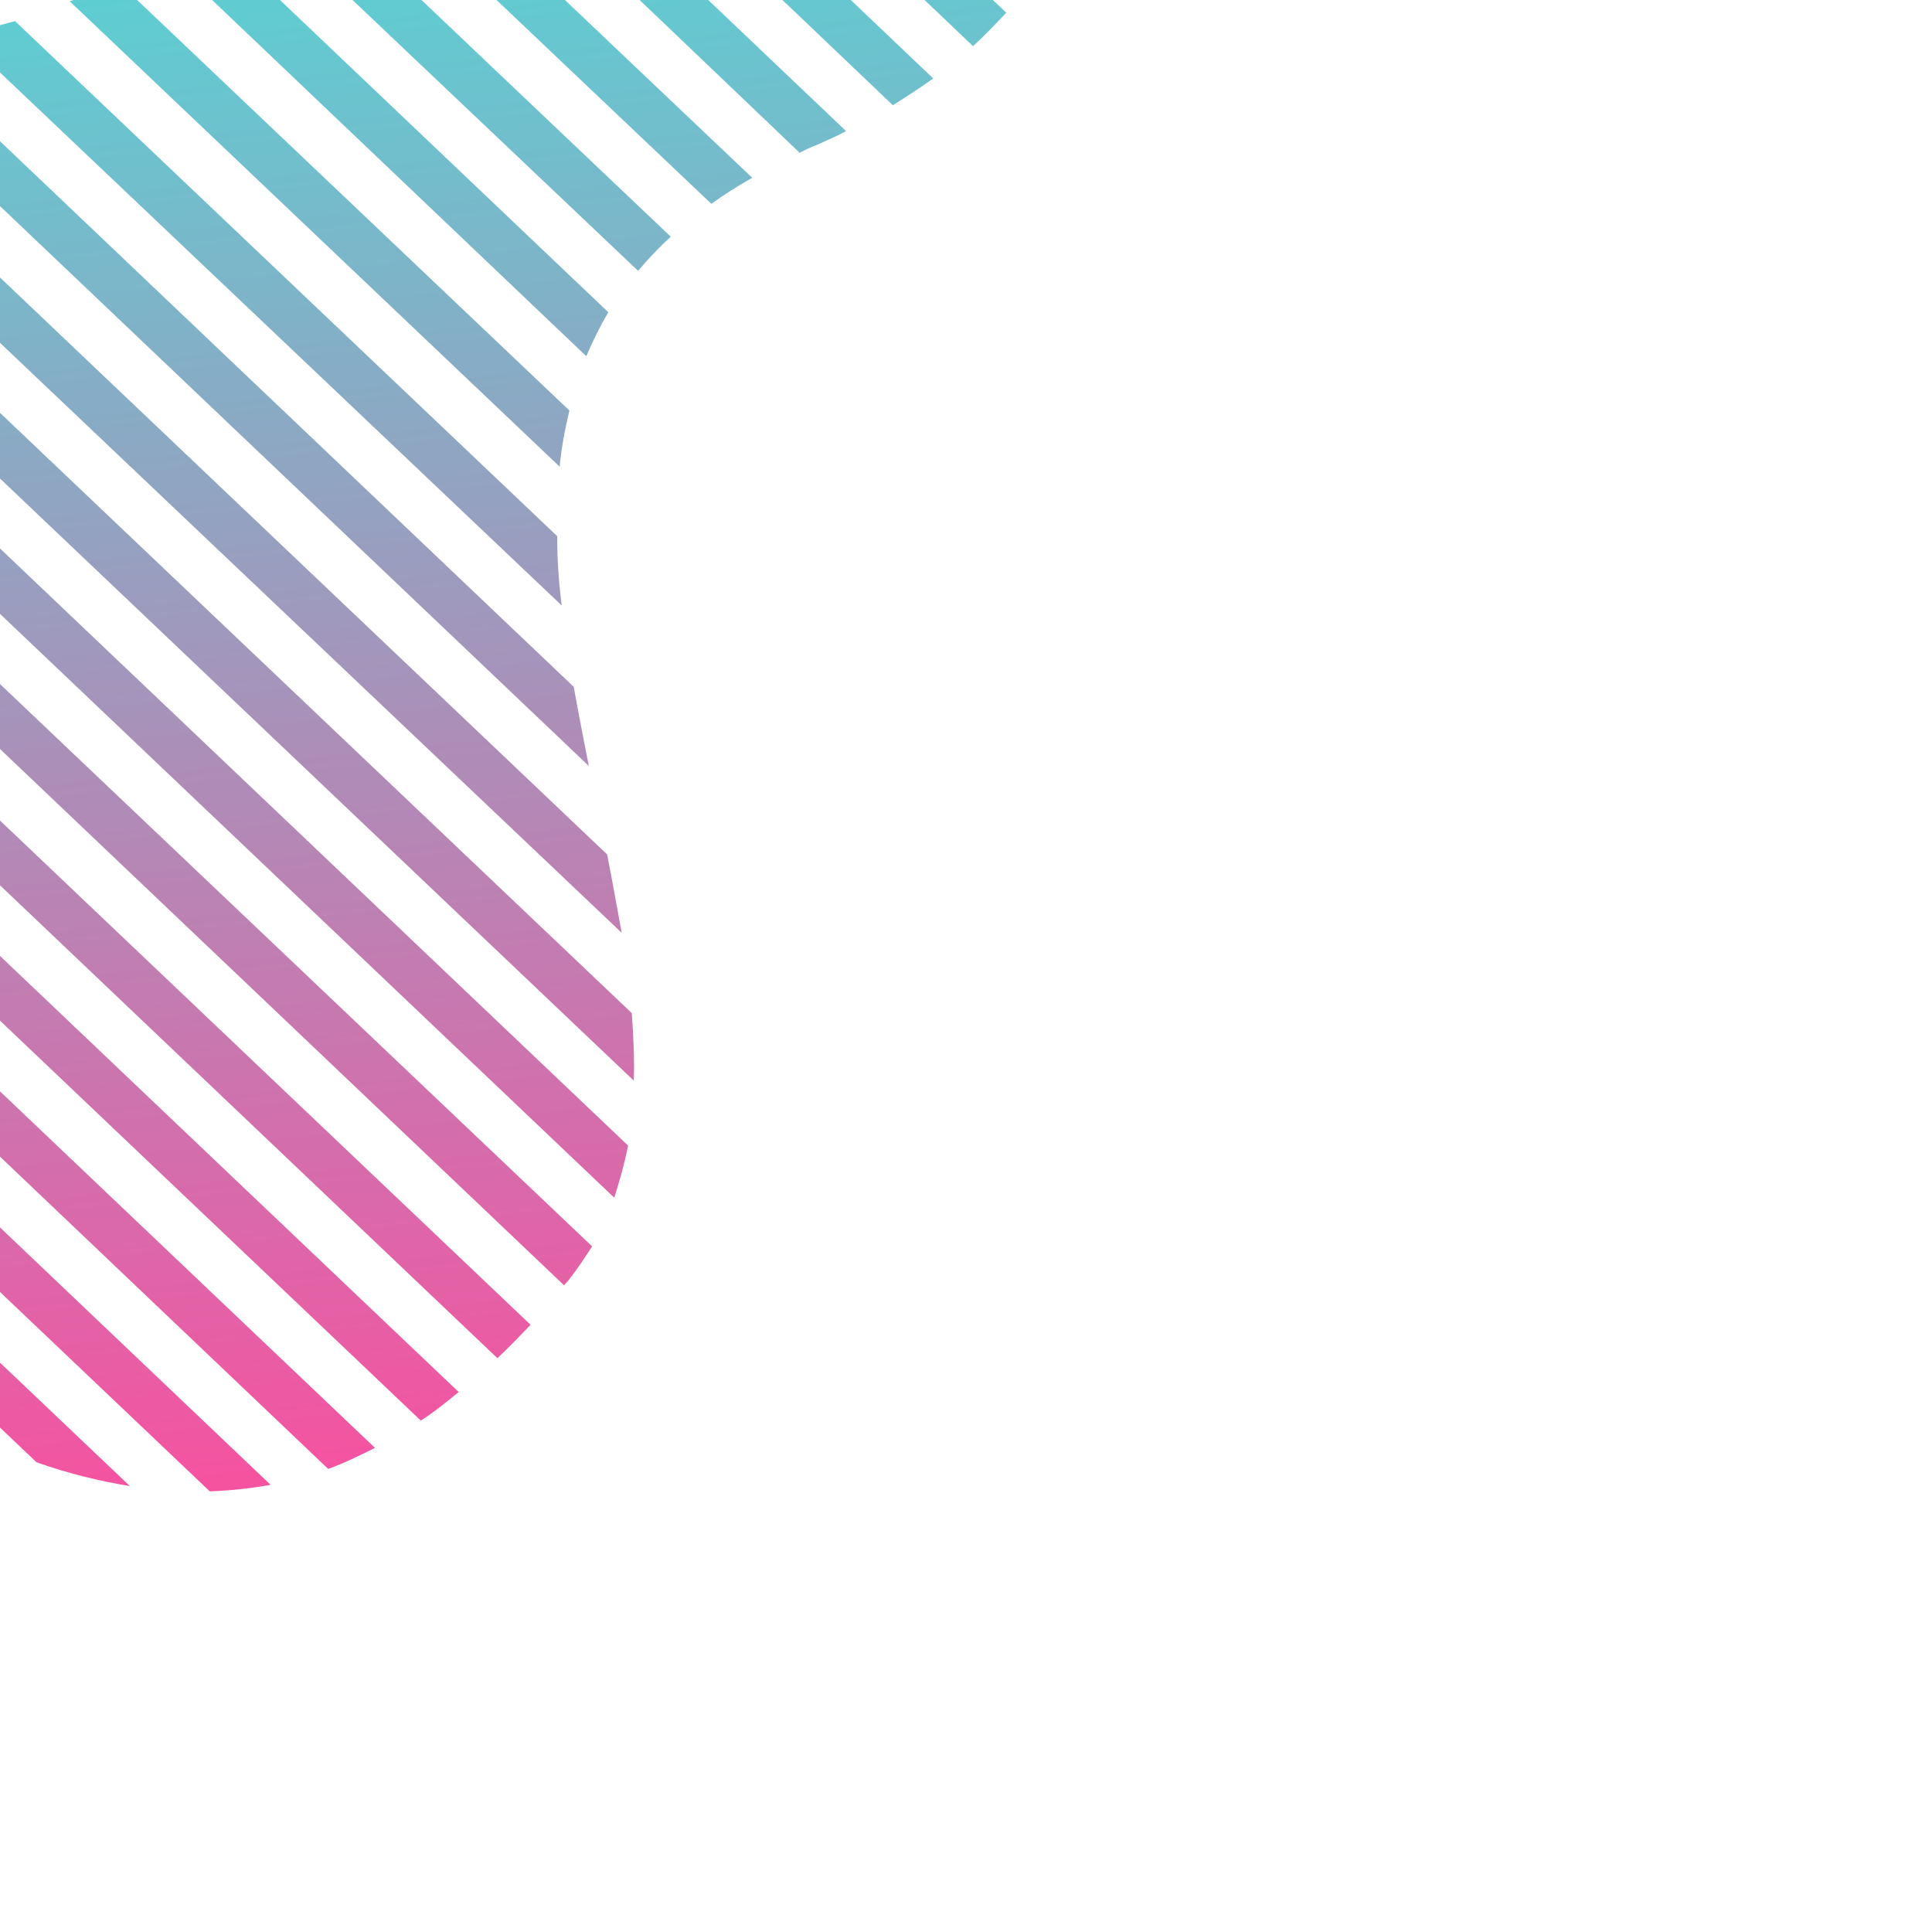 <?xml version="1.0" encoding="UTF-8"?>
<svg xmlns="http://www.w3.org/2000/svg" xmlns:xlink="http://www.w3.org/1999/xlink" width="375pt" height="375pt" viewBox="0 0 375 375" version="1.2">
<defs>
<clipPath id="clip1">
  <path d="M 0 0 L 213 0 L 213 290 L 0 290 Z M 0 0 "/>
</clipPath>
<clipPath id="clip2">
  <path d="M -175.57 98.461 L 153.215 -139.305 L 325.938 99.535 L -2.848 337.301 Z M -175.57 98.461 "/>
</clipPath>
<clipPath id="clip3">
  <path d="M -175.57 98.461 L 153.215 -139.305 L 325.938 99.535 L -2.848 337.301 Z M -175.57 98.461 "/>
</clipPath>
<clipPath id="clip4">
  <path d="M -113.773 182.656 L -22.133 269.793 C -33.789 262.789 -46.07 253.973 -58.984 243.34 C -77.699 227.828 -99.27 207.113 -113.773 182.656 Z M 7.098 283.828 C 13.207 285.988 19.293 287.492 25.199 288.438 L -129.523 141.398 C -128.598 147.082 -127.262 152.695 -125.48 157.988 Z M 40.715 289.473 C 44.695 289.316 48.715 288.906 52.52 288.199 L -130.18 114.414 C -130.695 118.418 -130.953 122.461 -130.801 126.438 Z M 63.691 285.109 C 66.766 284.023 69.773 282.527 72.781 281.031 L -125.012 92.977 C -126.215 96.34 -127.117 99.488 -127.91 102.789 Z M 81.676 275.734 C 84.168 274.16 86.598 272.176 89.027 270.191 L -116.766 74.531 C -118.293 77.449 -119.773 80.109 -121.043 83.07 Z M 96.543 263.621 C 98.715 261.598 100.777 259.426 102.988 257.145 L -106.242 58.297 C -108.09 60.77 -109.832 63.387 -111.422 65.902 Z M 109.496 249.488 C 109.836 249.016 110.133 248.801 110.473 248.328 C 112.129 246.223 113.531 244.074 114.934 241.926 L -93.977 43.527 C -96.191 45.809 -98.145 48.129 -99.953 50.344 Z M 119.223 232.469 C 120.277 229.211 121.223 225.805 121.91 222.359 L -80.227 30.18 C -82.508 32.055 -84.68 34.078 -87.148 36.32 Z M 123.02 209.754 C 123.168 205.562 122.953 201.18 122.629 196.648 L -63.984 19.34 C -66.586 20.77 -69.34 22.305 -72.281 24.207 Z M 120.664 181.051 C 119.758 176.031 118.855 171.012 117.844 165.844 L -43.398 12.621 C -46.945 13.371 -50.383 14.27 -53.863 15.426 Z M 114.285 148.672 C 113.273 143.504 112.262 138.332 111.359 133.312 L -19.586 8.793 C -23.496 9.352 -27.41 9.91 -31.172 10.363 Z M 109.027 117.523 C 108.449 112.953 108.125 108.422 108.164 104.078 L 2.914 4.094 C -0.672 5.102 -4.113 6 -7.551 6.898 Z M 108.629 90.582 C 108.953 86.945 109.68 83.242 110.52 79.684 L 22.75 -3.668 C 19.59 -2.066 16.625 -0.828 13.551 0.262 Z M 113.801 69.145 C 115.066 66.184 116.441 63.375 118.074 60.605 L 40.262 -13.383 C 37.469 -11.59 34.715 -10.055 32.113 -8.625 Z M 123.852 52.57 C 125.809 50.246 127.871 48.074 130.191 45.941 L 56.246 -24.262 L 48.641 -18.762 Z M 138.07 39.562 C 140.461 37.836 143.102 36.152 146.004 34.508 L 71.371 -36.336 C 68.945 -34.352 66.625 -32.219 64.238 -30.492 Z M 155.219 29.656 C 156.371 29.051 157.375 28.555 158.633 28.098 C 160.492 27.207 162.453 26.469 164.203 25.43 L 85.594 -49.344 C 83.273 -47.211 81.102 -45.188 78.93 -43.164 Z M 173.312 20.434 C 175.957 18.746 178.598 17.062 181.137 15.227 L 99.559 -62.391 C 97.387 -60.367 95.215 -58.344 92.895 -56.211 Z M 188.867 8.957 C 191.188 6.824 193.25 4.648 195.316 2.477 L 114.641 -74.207 L 107.184 -68.812 Z M 201.348 -5.516 C 203.09 -8.137 204.723 -10.906 206.098 -13.715 L 132.047 -84.07 C 129.188 -82.684 126.328 -81.297 123.426 -79.652 Z M 209.957 -23.77 C 211.051 -27.285 211.633 -30.883 212.062 -34.371 L 152.996 -90.598 C 149.492 -90.105 146.051 -89.207 142.312 -88.09 Z M 166.664 -91.176 L 211.797 -48.246 C 210.883 -54.848 208.754 -61.25 205.578 -66.898 L 185.238 -86.227 C 179.617 -88.973 173.426 -90.621 166.664 -91.176 Z M 166.664 -91.176 "/>
</clipPath>
<linearGradient id="linear0" gradientUnits="userSpaceOnUse" x1="18.101" y1="208.44" x2="148.971" y2="-18.227" gradientTransform="matrix(1.492,-1.079,1.078,1.49,-175.361,98.751)">
<stop offset="0" style="stop-color:rgb(96.5%,32.199%,62.7%);stop-opacity:1;"/>
<stop offset="0.125" style="stop-color:rgb(96.5%,32.199%,62.7%);stop-opacity:1;"/>
<stop offset="0.188" style="stop-color:rgb(96.5%,32.199%,62.7%);stop-opacity:1;"/>
<stop offset="0.203" style="stop-color:rgb(96.5%,32.199%,62.7%);stop-opacity:1;"/>
<stop offset="0.211" style="stop-color:rgb(96.5%,32.199%,62.7%);stop-opacity:1;"/>
<stop offset="0.215" style="stop-color:rgb(96.284%,32.373%,62.77%);stop-opacity:1;"/>
<stop offset="0.219" style="stop-color:rgb(96.071%,32.547%,62.842%);stop-opacity:1;"/>
<stop offset="0.223" style="stop-color:rgb(95.685%,32.86%,62.97%);stop-opacity:1;"/>
<stop offset="0.227" style="stop-color:rgb(95.299%,33.174%,63.1%);stop-opacity:1;"/>
<stop offset="0.23" style="stop-color:rgb(94.913%,33.487%,63.228%);stop-opacity:1;"/>
<stop offset="0.234" style="stop-color:rgb(94.527%,33.8%,63.358%);stop-opacity:1;"/>
<stop offset="0.238" style="stop-color:rgb(94.139%,34.113%,63.486%);stop-opacity:1;"/>
<stop offset="0.242" style="stop-color:rgb(93.753%,34.427%,63.614%);stop-opacity:1;"/>
<stop offset="0.246" style="stop-color:rgb(93.367%,34.74%,63.742%);stop-opacity:1;"/>
<stop offset="0.25" style="stop-color:rgb(92.981%,35.054%,63.872%);stop-opacity:1;"/>
<stop offset="0.254" style="stop-color:rgb(92.595%,35.367%,64%);stop-opacity:1;"/>
<stop offset="0.258" style="stop-color:rgb(92.209%,35.68%,64.13%);stop-opacity:1;"/>
<stop offset="0.262" style="stop-color:rgb(91.823%,35.992%,64.258%);stop-opacity:1;"/>
<stop offset="0.266" style="stop-color:rgb(91.437%,36.307%,64.386%);stop-opacity:1;"/>
<stop offset="0.27" style="stop-color:rgb(91.051%,36.62%,64.514%);stop-opacity:1;"/>
<stop offset="0.273" style="stop-color:rgb(90.665%,36.934%,64.644%);stop-opacity:1;"/>
<stop offset="0.277" style="stop-color:rgb(90.279%,37.247%,64.772%);stop-opacity:1;"/>
<stop offset="0.281" style="stop-color:rgb(89.893%,37.56%,64.902%);stop-opacity:1;"/>
<stop offset="0.285" style="stop-color:rgb(89.507%,37.872%,65.03%);stop-opacity:1;"/>
<stop offset="0.289" style="stop-color:rgb(89.12%,38.187%,65.158%);stop-opacity:1;"/>
<stop offset="0.293" style="stop-color:rgb(88.734%,38.499%,65.286%);stop-opacity:1;"/>
<stop offset="0.297" style="stop-color:rgb(88.348%,38.814%,65.416%);stop-opacity:1;"/>
<stop offset="0.301" style="stop-color:rgb(87.962%,39.127%,65.544%);stop-opacity:1;"/>
<stop offset="0.305" style="stop-color:rgb(87.576%,39.439%,65.674%);stop-opacity:1;"/>
<stop offset="0.309" style="stop-color:rgb(87.19%,39.752%,65.802%);stop-opacity:1;"/>
<stop offset="0.312" style="stop-color:rgb(86.804%,40.067%,65.932%);stop-opacity:1;"/>
<stop offset="0.316" style="stop-color:rgb(86.418%,40.379%,66.06%);stop-opacity:1;"/>
<stop offset="0.32" style="stop-color:rgb(86.032%,40.692%,66.188%);stop-opacity:1;"/>
<stop offset="0.324" style="stop-color:rgb(85.646%,41.005%,66.316%);stop-opacity:1;"/>
<stop offset="0.328" style="stop-color:rgb(85.26%,41.319%,66.446%);stop-opacity:1;"/>
<stop offset="0.332" style="stop-color:rgb(84.874%,41.632%,66.574%);stop-opacity:1;"/>
<stop offset="0.336" style="stop-color:rgb(84.488%,41.946%,66.704%);stop-opacity:1;"/>
<stop offset="0.34" style="stop-color:rgb(84.1%,42.259%,66.832%);stop-opacity:1;"/>
<stop offset="0.344" style="stop-color:rgb(83.714%,42.572%,66.96%);stop-opacity:1;"/>
<stop offset="0.348" style="stop-color:rgb(83.328%,42.885%,67.088%);stop-opacity:1;"/>
<stop offset="0.352" style="stop-color:rgb(82.942%,43.199%,67.218%);stop-opacity:1;"/>
<stop offset="0.355" style="stop-color:rgb(82.556%,43.512%,67.346%);stop-opacity:1;"/>
<stop offset="0.359" style="stop-color:rgb(82.17%,43.826%,67.476%);stop-opacity:1;"/>
<stop offset="0.363" style="stop-color:rgb(81.784%,44.139%,67.604%);stop-opacity:1;"/>
<stop offset="0.367" style="stop-color:rgb(81.398%,44.452%,67.732%);stop-opacity:1;"/>
<stop offset="0.371" style="stop-color:rgb(81.012%,44.765%,67.86%);stop-opacity:1;"/>
<stop offset="0.375" style="stop-color:rgb(80.626%,45.079%,67.99%);stop-opacity:1;"/>
<stop offset="0.379" style="stop-color:rgb(80.24%,45.392%,68.118%);stop-opacity:1;"/>
<stop offset="0.383" style="stop-color:rgb(79.854%,45.706%,68.248%);stop-opacity:1;"/>
<stop offset="0.387" style="stop-color:rgb(79.468%,46.019%,68.376%);stop-opacity:1;"/>
<stop offset="0.391" style="stop-color:rgb(79.082%,46.332%,68.504%);stop-opacity:1;"/>
<stop offset="0.395" style="stop-color:rgb(78.696%,46.645%,68.633%);stop-opacity:1;"/>
<stop offset="0.398" style="stop-color:rgb(78.31%,46.959%,68.762%);stop-opacity:1;"/>
<stop offset="0.402" style="stop-color:rgb(77.924%,47.272%,68.89%);stop-opacity:1;"/>
<stop offset="0.406" style="stop-color:rgb(77.538%,47.586%,69.02%);stop-opacity:1;"/>
<stop offset="0.41" style="stop-color:rgb(77.151%,47.899%,69.148%);stop-opacity:1;"/>
<stop offset="0.414" style="stop-color:rgb(76.765%,48.212%,69.278%);stop-opacity:1;"/>
<stop offset="0.418" style="stop-color:rgb(76.379%,48.524%,69.406%);stop-opacity:1;"/>
<stop offset="0.422" style="stop-color:rgb(75.993%,48.839%,69.534%);stop-opacity:1;"/>
<stop offset="0.426" style="stop-color:rgb(75.607%,49.152%,69.662%);stop-opacity:1;"/>
<stop offset="0.43" style="stop-color:rgb(75.221%,49.464%,69.792%);stop-opacity:1;"/>
<stop offset="0.434" style="stop-color:rgb(74.835%,49.777%,69.92%);stop-opacity:1;"/>
<stop offset="0.438" style="stop-color:rgb(74.449%,50.092%,70.05%);stop-opacity:1;"/>
<stop offset="0.441" style="stop-color:rgb(74.062%,50.404%,70.178%);stop-opacity:1;"/>
<stop offset="0.445" style="stop-color:rgb(73.676%,50.719%,70.306%);stop-opacity:1;"/>
<stop offset="0.449" style="stop-color:rgb(73.289%,51.031%,70.435%);stop-opacity:1;"/>
<stop offset="0.453" style="stop-color:rgb(72.903%,51.344%,70.564%);stop-opacity:1;"/>
<stop offset="0.457" style="stop-color:rgb(72.517%,51.657%,70.692%);stop-opacity:1;"/>
<stop offset="0.461" style="stop-color:rgb(72.131%,51.971%,70.822%);stop-opacity:1;"/>
<stop offset="0.465" style="stop-color:rgb(71.745%,52.284%,70.95%);stop-opacity:1;"/>
<stop offset="0.469" style="stop-color:rgb(71.359%,52.599%,71.078%);stop-opacity:1;"/>
<stop offset="0.473" style="stop-color:rgb(70.973%,52.911%,71.207%);stop-opacity:1;"/>
<stop offset="0.477" style="stop-color:rgb(70.587%,53.224%,71.336%);stop-opacity:1;"/>
<stop offset="0.48" style="stop-color:rgb(70.201%,53.537%,71.465%);stop-opacity:1;"/>
<stop offset="0.484" style="stop-color:rgb(69.815%,53.851%,71.594%);stop-opacity:1;"/>
<stop offset="0.488" style="stop-color:rgb(69.429%,54.164%,71.722%);stop-opacity:1;"/>
<stop offset="0.492" style="stop-color:rgb(69.043%,54.478%,71.851%);stop-opacity:1;"/>
<stop offset="0.496" style="stop-color:rgb(68.657%,54.791%,71.979%);stop-opacity:1;"/>
<stop offset="0.5" style="stop-color:rgb(68.271%,55.104%,72.108%);stop-opacity:1;"/>
<stop offset="0.504" style="stop-color:rgb(67.885%,55.417%,72.237%);stop-opacity:1;"/>
<stop offset="0.508" style="stop-color:rgb(67.499%,55.731%,72.366%);stop-opacity:1;"/>
<stop offset="0.512" style="stop-color:rgb(67.113%,56.044%,72.495%);stop-opacity:1;"/>
<stop offset="0.516" style="stop-color:rgb(66.727%,56.358%,72.624%);stop-opacity:1;"/>
<stop offset="0.52" style="stop-color:rgb(66.341%,56.671%,72.752%);stop-opacity:1;"/>
<stop offset="0.523" style="stop-color:rgb(65.955%,56.984%,72.881%);stop-opacity:1;"/>
<stop offset="0.527" style="stop-color:rgb(65.569%,57.297%,73.009%);stop-opacity:1;"/>
<stop offset="0.531" style="stop-color:rgb(65.182%,57.611%,73.138%);stop-opacity:1;"/>
<stop offset="0.535" style="stop-color:rgb(64.796%,57.924%,73.267%);stop-opacity:1;"/>
<stop offset="0.539" style="stop-color:rgb(64.41%,58.237%,73.396%);stop-opacity:1;"/>
<stop offset="0.543" style="stop-color:rgb(64.023%,58.55%,73.524%);stop-opacity:1;"/>
<stop offset="0.547" style="stop-color:rgb(63.637%,58.864%,73.653%);stop-opacity:1;"/>
<stop offset="0.551" style="stop-color:rgb(63.251%,59.177%,73.781%);stop-opacity:1;"/>
<stop offset="0.555" style="stop-color:rgb(62.865%,59.491%,73.911%);stop-opacity:1;"/>
<stop offset="0.559" style="stop-color:rgb(62.479%,59.804%,74.039%);stop-opacity:1;"/>
<stop offset="0.562" style="stop-color:rgb(62.093%,60.117%,74.168%);stop-opacity:1;"/>
<stop offset="0.566" style="stop-color:rgb(61.707%,60.429%,74.297%);stop-opacity:1;"/>
<stop offset="0.57" style="stop-color:rgb(61.32%,60.744%,74.425%);stop-opacity:1;"/>
<stop offset="0.574" style="stop-color:rgb(60.934%,61.057%,74.553%);stop-opacity:1;"/>
<stop offset="0.578" style="stop-color:rgb(60.548%,61.371%,74.683%);stop-opacity:1;"/>
<stop offset="0.582" style="stop-color:rgb(60.162%,61.684%,74.811%);stop-opacity:1;"/>
<stop offset="0.586" style="stop-color:rgb(59.776%,61.996%,74.94%);stop-opacity:1;"/>
<stop offset="0.59" style="stop-color:rgb(59.39%,62.309%,75.069%);stop-opacity:1;"/>
<stop offset="0.594" style="stop-color:rgb(59.004%,62.624%,75.197%);stop-opacity:1;"/>
<stop offset="0.598" style="stop-color:rgb(58.618%,62.936%,75.325%);stop-opacity:1;"/>
<stop offset="0.602" style="stop-color:rgb(58.232%,63.251%,75.455%);stop-opacity:1;"/>
<stop offset="0.605" style="stop-color:rgb(57.846%,63.564%,75.583%);stop-opacity:1;"/>
<stop offset="0.609" style="stop-color:rgb(57.46%,63.876%,75.713%);stop-opacity:1;"/>
<stop offset="0.613" style="stop-color:rgb(57.074%,64.189%,75.841%);stop-opacity:1;"/>
<stop offset="0.617" style="stop-color:rgb(56.688%,64.503%,75.97%);stop-opacity:1;"/>
<stop offset="0.621" style="stop-color:rgb(56.302%,64.816%,76.099%);stop-opacity:1;"/>
<stop offset="0.625" style="stop-color:rgb(55.916%,65.129%,76.227%);stop-opacity:1;"/>
<stop offset="0.629" style="stop-color:rgb(55.53%,65.442%,76.355%);stop-opacity:1;"/>
<stop offset="0.633" style="stop-color:rgb(55.144%,65.756%,76.485%);stop-opacity:1;"/>
<stop offset="0.637" style="stop-color:rgb(54.758%,66.069%,76.613%);stop-opacity:1;"/>
<stop offset="0.641" style="stop-color:rgb(54.372%,66.383%,76.743%);stop-opacity:1;"/>
<stop offset="0.645" style="stop-color:rgb(53.984%,66.696%,76.871%);stop-opacity:1;"/>
<stop offset="0.648" style="stop-color:rgb(53.598%,67.009%,76.999%);stop-opacity:1;"/>
<stop offset="0.652" style="stop-color:rgb(53.212%,67.322%,77.127%);stop-opacity:1;"/>
<stop offset="0.656" style="stop-color:rgb(52.826%,67.636%,77.257%);stop-opacity:1;"/>
<stop offset="0.66" style="stop-color:rgb(52.44%,67.949%,77.385%);stop-opacity:1;"/>
<stop offset="0.664" style="stop-color:rgb(52.054%,68.263%,77.515%);stop-opacity:1;"/>
<stop offset="0.668" style="stop-color:rgb(51.668%,68.576%,77.643%);stop-opacity:1;"/>
<stop offset="0.672" style="stop-color:rgb(51.282%,68.889%,77.771%);stop-opacity:1;"/>
<stop offset="0.676" style="stop-color:rgb(50.896%,69.202%,77.899%);stop-opacity:1;"/>
<stop offset="0.68" style="stop-color:rgb(50.51%,69.516%,78.029%);stop-opacity:1;"/>
<stop offset="0.684" style="stop-color:rgb(50.124%,69.829%,78.157%);stop-opacity:1;"/>
<stop offset="0.688" style="stop-color:rgb(49.738%,70.143%,78.287%);stop-opacity:1;"/>
<stop offset="0.691" style="stop-color:rgb(49.352%,70.456%,78.415%);stop-opacity:1;"/>
<stop offset="0.695" style="stop-color:rgb(48.965%,70.769%,78.543%);stop-opacity:1;"/>
<stop offset="0.699" style="stop-color:rgb(48.579%,71.082%,78.671%);stop-opacity:1;"/>
<stop offset="0.703" style="stop-color:rgb(48.193%,71.396%,78.801%);stop-opacity:1;"/>
<stop offset="0.707" style="stop-color:rgb(47.807%,71.709%,78.929%);stop-opacity:1;"/>
<stop offset="0.711" style="stop-color:rgb(47.421%,72.023%,79.059%);stop-opacity:1;"/>
<stop offset="0.715" style="stop-color:rgb(47.035%,72.336%,79.187%);stop-opacity:1;"/>
<stop offset="0.719" style="stop-color:rgb(46.649%,72.649%,79.317%);stop-opacity:1;"/>
<stop offset="0.723" style="stop-color:rgb(46.263%,72.961%,79.445%);stop-opacity:1;"/>
<stop offset="0.727" style="stop-color:rgb(45.877%,73.276%,79.573%);stop-opacity:1;"/>
<stop offset="0.73" style="stop-color:rgb(45.491%,73.589%,79.701%);stop-opacity:1;"/>
<stop offset="0.734" style="stop-color:rgb(45.105%,73.901%,79.831%);stop-opacity:1;"/>
<stop offset="0.738" style="stop-color:rgb(44.719%,74.214%,79.959%);stop-opacity:1;"/>
<stop offset="0.742" style="stop-color:rgb(44.333%,74.529%,80.089%);stop-opacity:1;"/>
<stop offset="0.746" style="stop-color:rgb(43.947%,74.841%,80.217%);stop-opacity:1;"/>
<stop offset="0.75" style="stop-color:rgb(43.561%,75.156%,80.345%);stop-opacity:1;"/>
<stop offset="0.754" style="stop-color:rgb(43.173%,75.468%,80.473%);stop-opacity:1;"/>
<stop offset="0.758" style="stop-color:rgb(42.787%,75.781%,80.603%);stop-opacity:1;"/>
<stop offset="0.762" style="stop-color:rgb(42.401%,76.094%,80.731%);stop-opacity:1;"/>
<stop offset="0.766" style="stop-color:rgb(42.015%,76.408%,80.861%);stop-opacity:1;"/>
<stop offset="0.77" style="stop-color:rgb(41.629%,76.721%,80.989%);stop-opacity:1;"/>
<stop offset="0.773" style="stop-color:rgb(41.243%,77.036%,81.117%);stop-opacity:1;"/>
<stop offset="0.777" style="stop-color:rgb(40.857%,77.348%,81.245%);stop-opacity:1;"/>
<stop offset="0.781" style="stop-color:rgb(40.471%,77.661%,81.375%);stop-opacity:1;"/>
<stop offset="0.785" style="stop-color:rgb(40.085%,77.974%,81.503%);stop-opacity:1;"/>
<stop offset="0.789" style="stop-color:rgb(39.699%,78.288%,81.633%);stop-opacity:1;"/>
<stop offset="0.793" style="stop-color:rgb(39.313%,78.601%,81.761%);stop-opacity:1;"/>
<stop offset="0.797" style="stop-color:rgb(38.927%,78.915%,81.889%);stop-opacity:1;"/>
<stop offset="0.801" style="stop-color:rgb(38.541%,79.228%,82.018%);stop-opacity:1;"/>
<stop offset="0.805" style="stop-color:rgb(38.155%,79.541%,82.147%);stop-opacity:1;"/>
<stop offset="0.809" style="stop-color:rgb(37.769%,79.854%,82.275%);stop-opacity:1;"/>
<stop offset="0.812" style="stop-color:rgb(37.383%,80.168%,82.405%);stop-opacity:1;"/>
<stop offset="0.816" style="stop-color:rgb(36.996%,80.481%,82.533%);stop-opacity:1;"/>
<stop offset="0.82" style="stop-color:rgb(36.61%,80.794%,82.663%);stop-opacity:1;"/>
<stop offset="0.824" style="stop-color:rgb(36.224%,81.107%,82.791%);stop-opacity:1;"/>
<stop offset="0.828" style="stop-color:rgb(35.838%,81.421%,82.919%);stop-opacity:1;"/>
<stop offset="0.832" style="stop-color:rgb(35.452%,81.734%,83.047%);stop-opacity:1;"/>
<stop offset="0.836" style="stop-color:rgb(35.066%,82.048%,83.177%);stop-opacity:1;"/>
<stop offset="0.84" style="stop-color:rgb(34.68%,82.361%,83.305%);stop-opacity:1;"/>
<stop offset="0.844" style="stop-color:rgb(34.294%,82.674%,83.435%);stop-opacity:1;"/>
<stop offset="0.848" style="stop-color:rgb(33.908%,82.986%,83.563%);stop-opacity:1;"/>
<stop offset="0.852" style="stop-color:rgb(33.522%,83.301%,83.691%);stop-opacity:1;"/>
<stop offset="0.855" style="stop-color:rgb(33.134%,83.614%,83.82%);stop-opacity:1;"/>
<stop offset="0.859" style="stop-color:rgb(32.748%,83.928%,83.949%);stop-opacity:1;"/>
<stop offset="0.863" style="stop-color:rgb(32.362%,84.241%,84.077%);stop-opacity:1;"/>
<stop offset="0.867" style="stop-color:rgb(31.976%,84.554%,84.207%);stop-opacity:1;"/>
<stop offset="0.871" style="stop-color:rgb(31.59%,84.866%,84.335%);stop-opacity:1;"/>
<stop offset="0.875" style="stop-color:rgb(31.204%,85.181%,84.464%);stop-opacity:1;"/>
<stop offset="0.879" style="stop-color:rgb(30.818%,85.493%,84.592%);stop-opacity:1;"/>
<stop offset="0.883" style="stop-color:rgb(30.432%,85.808%,84.721%);stop-opacity:1;"/>
<stop offset="0.887" style="stop-color:rgb(30.046%,86.121%,84.85%);stop-opacity:1;"/>
<stop offset="0.891" style="stop-color:rgb(29.66%,86.433%,84.979%);stop-opacity:1;"/>
<stop offset="0.895" style="stop-color:rgb(29.274%,86.746%,85.107%);stop-opacity:1;"/>
<stop offset="0.898" style="stop-color:rgb(28.888%,87.061%,85.236%);stop-opacity:1;"/>
<stop offset="0.902" style="stop-color:rgb(28.502%,87.373%,85.364%);stop-opacity:1;"/>
<stop offset="0.906" style="stop-color:rgb(28.116%,87.688%,85.493%);stop-opacity:1;"/>
<stop offset="0.91" style="stop-color:rgb(27.73%,88%,85.622%);stop-opacity:1;"/>
<stop offset="0.914" style="stop-color:rgb(27.344%,88.313%,85.751%);stop-opacity:1;"/>
<stop offset="0.918" style="stop-color:rgb(26.958%,88.626%,85.88%);stop-opacity:1;"/>
<stop offset="0.922" style="stop-color:rgb(26.572%,88.94%,86.009%);stop-opacity:1;"/>
<stop offset="0.926" style="stop-color:rgb(26.186%,89.253%,86.137%);stop-opacity:1;"/>
<stop offset="0.93" style="stop-color:rgb(25.8%,89.566%,86.266%);stop-opacity:1;"/>
<stop offset="0.934" style="stop-color:rgb(25.414%,89.879%,86.394%);stop-opacity:1;"/>
<stop offset="0.938" style="stop-color:rgb(25.027%,90.193%,86.523%);stop-opacity:1;"/>
<stop offset="0.941" style="stop-color:rgb(24.641%,90.506%,86.652%);stop-opacity:1;"/>
<stop offset="0.945" style="stop-color:rgb(24.255%,90.82%,86.781%);stop-opacity:1;"/>
<stop offset="0.949" style="stop-color:rgb(23.869%,91.133%,86.909%);stop-opacity:1;"/>
<stop offset="0.953" style="stop-color:rgb(23.483%,91.446%,87.038%);stop-opacity:1;"/>
<stop offset="0.957" style="stop-color:rgb(23.096%,91.759%,87.166%);stop-opacity:1;"/>
<stop offset="0.961" style="stop-color:rgb(22.71%,92.073%,87.296%);stop-opacity:1;"/>
<stop offset="0.965" style="stop-color:rgb(22.324%,92.386%,87.424%);stop-opacity:1;"/>
<stop offset="0.969" style="stop-color:rgb(21.938%,92.7%,87.553%);stop-opacity:1;"/>
<stop offset="0.973" style="stop-color:rgb(21.568%,92.999%,87.675%);stop-opacity:1;"/>
<stop offset="0.977" style="stop-color:rgb(21.199%,93.3%,87.799%);stop-opacity:1;"/>
<stop offset="0.984" style="stop-color:rgb(21.199%,93.3%,87.799%);stop-opacity:1;"/>
<stop offset="1" style="stop-color:rgb(21.199%,93.3%,87.799%);stop-opacity:1;"/>
</linearGradient>
</defs>
<g id="surface1">
<rect x="0" y="0" width="375" height="375" style="fill:rgb(100%,100%,100%);fill-opacity:1;stroke:none;"/>
<rect x="0" y="0" width="375" height="375" style="fill:rgb(100%,100%,100%);fill-opacity:1;stroke:none;"/>
<rect x="0" y="0" width="375" height="375" style="fill:rgb(100%,100%,100%);fill-opacity:1;stroke:none;"/>
<g clip-path="url(#clip1)" clip-rule="nonzero">
<g clip-path="url(#clip2)" clip-rule="nonzero">
<g clip-path="url(#clip3)" clip-rule="nonzero">
<g clip-path="url(#clip4)" clip-rule="nonzero">
<path style=" stroke:none;fill-rule:nonzero;fill:url(#linear0);" d="M -137.453 99.402 L 72.82 390.168 L 349.516 190.07 L 139.242 -100.695 Z M -137.453 99.402 "/>
</g>
</g>
</g>
</g>
</g>
</svg>
